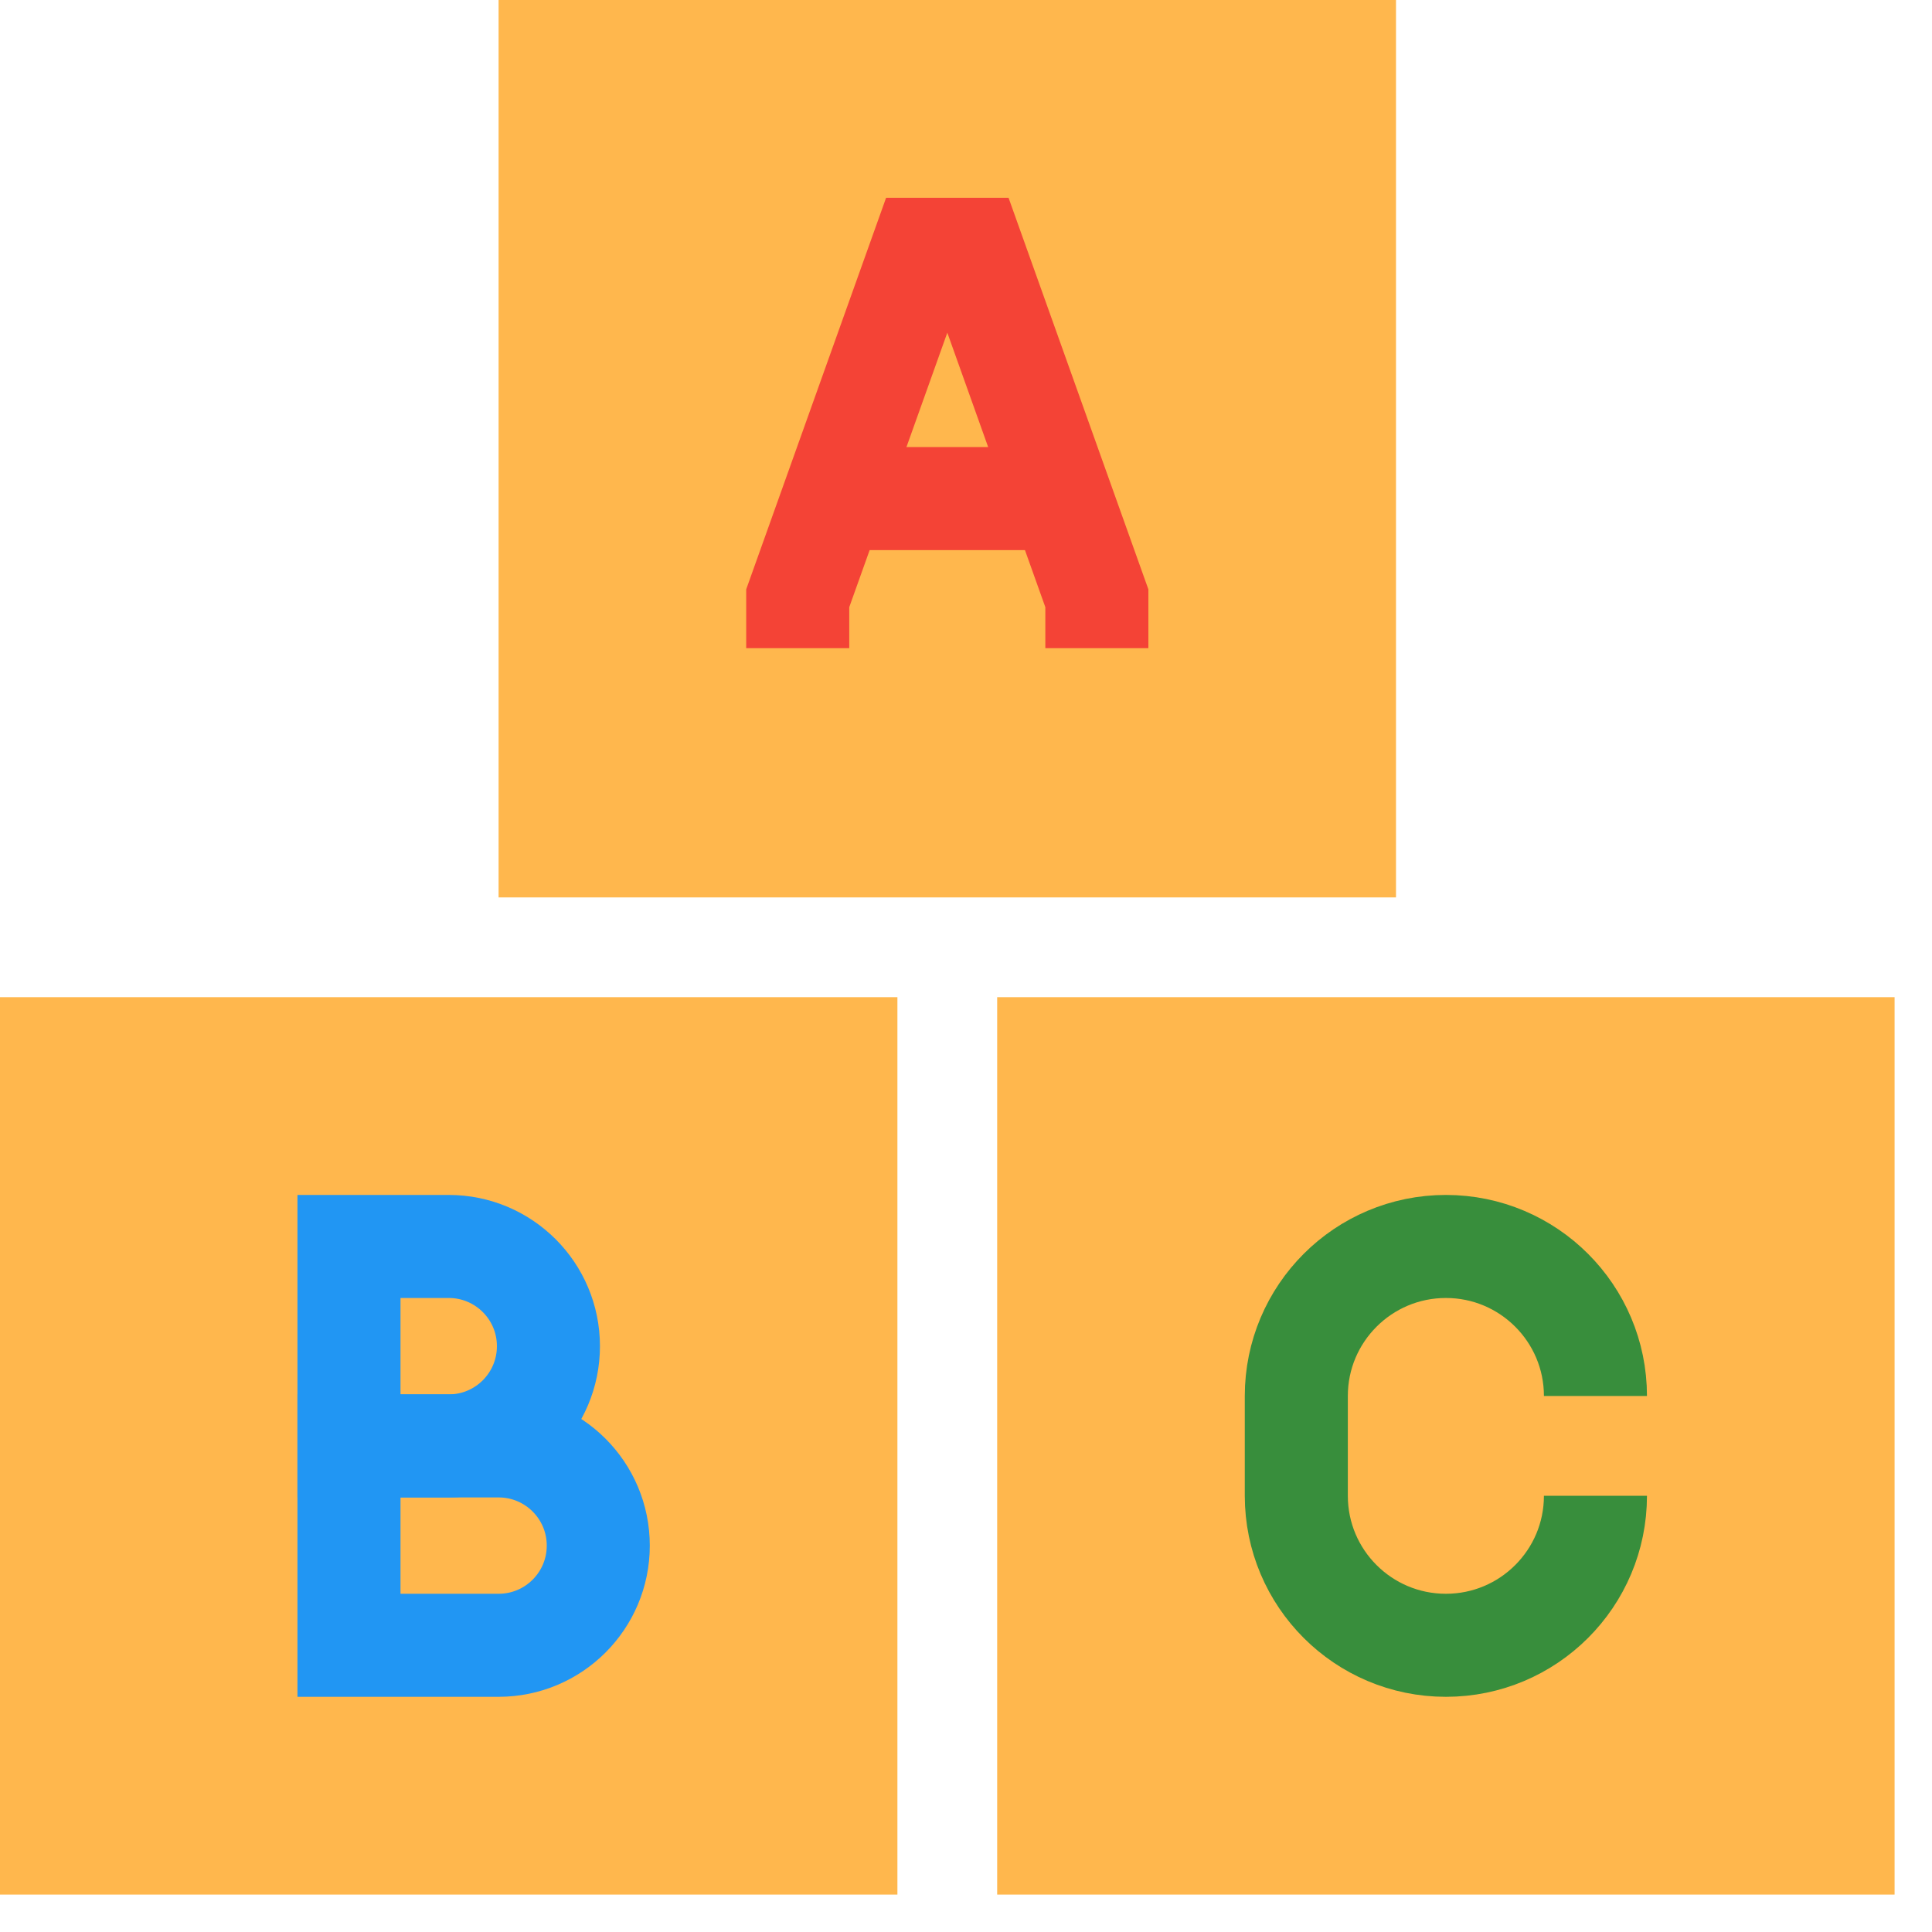 <?xml version="1.0" encoding="UTF-8"?>
<svg width="30px" height="30px" viewBox="0 0 30 30" version="1.1" xmlns="http://www.w3.org/2000/svg" xmlns:xlink="http://www.w3.org/1999/xlink">
    <!-- Generator: Sketch 63.1 (92452) - https://sketch.com -->
    <title>CATEGORY</title>
    <desc>Created with Sketch.</desc>
    <g id="Page-1" stroke="none" stroke-width="1" fill="none" fill-rule="evenodd">
        <g id="23.5.1--MAIN-UI---INVENTORY-MANAGEMENT-(INVENTORY-ITEM)" transform="translate(-315, -391)">
            <g id="INVENTORY-MANAGEMENT" transform="translate(293, 233)">
                <g id="CATEGORY" transform="translate(22, 150)">
                    <g id="HEADER" transform="translate(0, -0)">
                        <g id="CATEGORY" transform="translate(0, 8)">
                            <g>
                                <rect id="Rectangle-path" fill="#FFB74D" x="7.742" y="0" width="13.935" height="13.935"></rect>
                                <rect id="Rectangle-path" fill="#FFB74D" x="15.484" y="15.484" width="13.935" height="13.935"></rect>
                                <rect id="Rectangle-path" fill="#FFB74D" x="0" y="15.484" width="13.935" height="13.935"></rect>
                                <polyline id="Shape" stroke="#F44336" stroke-width="1.6" points="17.032 10.065 17.032 9.29 15.097 3.871 14.323 3.871 12.387 9.29 12.387 10.065"></polyline>
                                <line x1="13.161" y1="7.742" x2="16.258" y2="7.742" id="Shape" stroke="#F44336" stroke-width="1.6"></line>
                                <path d="M6.968,22.452 L5.419,22.452 L5.419,19.355 L6.968,19.355 C7.823,19.355 8.516,20.048 8.516,20.903 L8.516,20.903 C8.516,21.759 7.823,22.452 6.968,22.452 L6.968,22.452 Z" id="Shape" stroke="#2196F3" stroke-width="1.6"></path>
                                <path d="M7.742,25.548 L5.419,25.548 L5.419,22.452 L7.742,22.452 C8.597,22.452 9.29,23.145 9.29,24 L9.29,24 C9.29,24.855 8.597,25.548 7.742,25.548 L7.742,25.548 Z" id="Shape" stroke="#2196F3" stroke-width="1.6"></path>
                                <path d="M24.774,23.226 L24.774,23.226 C24.774,24.509 23.734,25.548 22.452,25.548 L22.452,25.548 C21.169,25.548 20.129,24.509 20.129,23.226 L20.129,21.677 C20.129,20.395 21.169,19.355 22.452,19.355 L22.452,19.355 C23.734,19.355 24.774,20.395 24.774,21.677 L24.774,21.677" id="Shape" stroke="#388E3C" stroke-width="1.6"></path>
                            </g>
                        </g>
                    </g>
                </g>
            </g>
        </g>
    </g>
</svg>